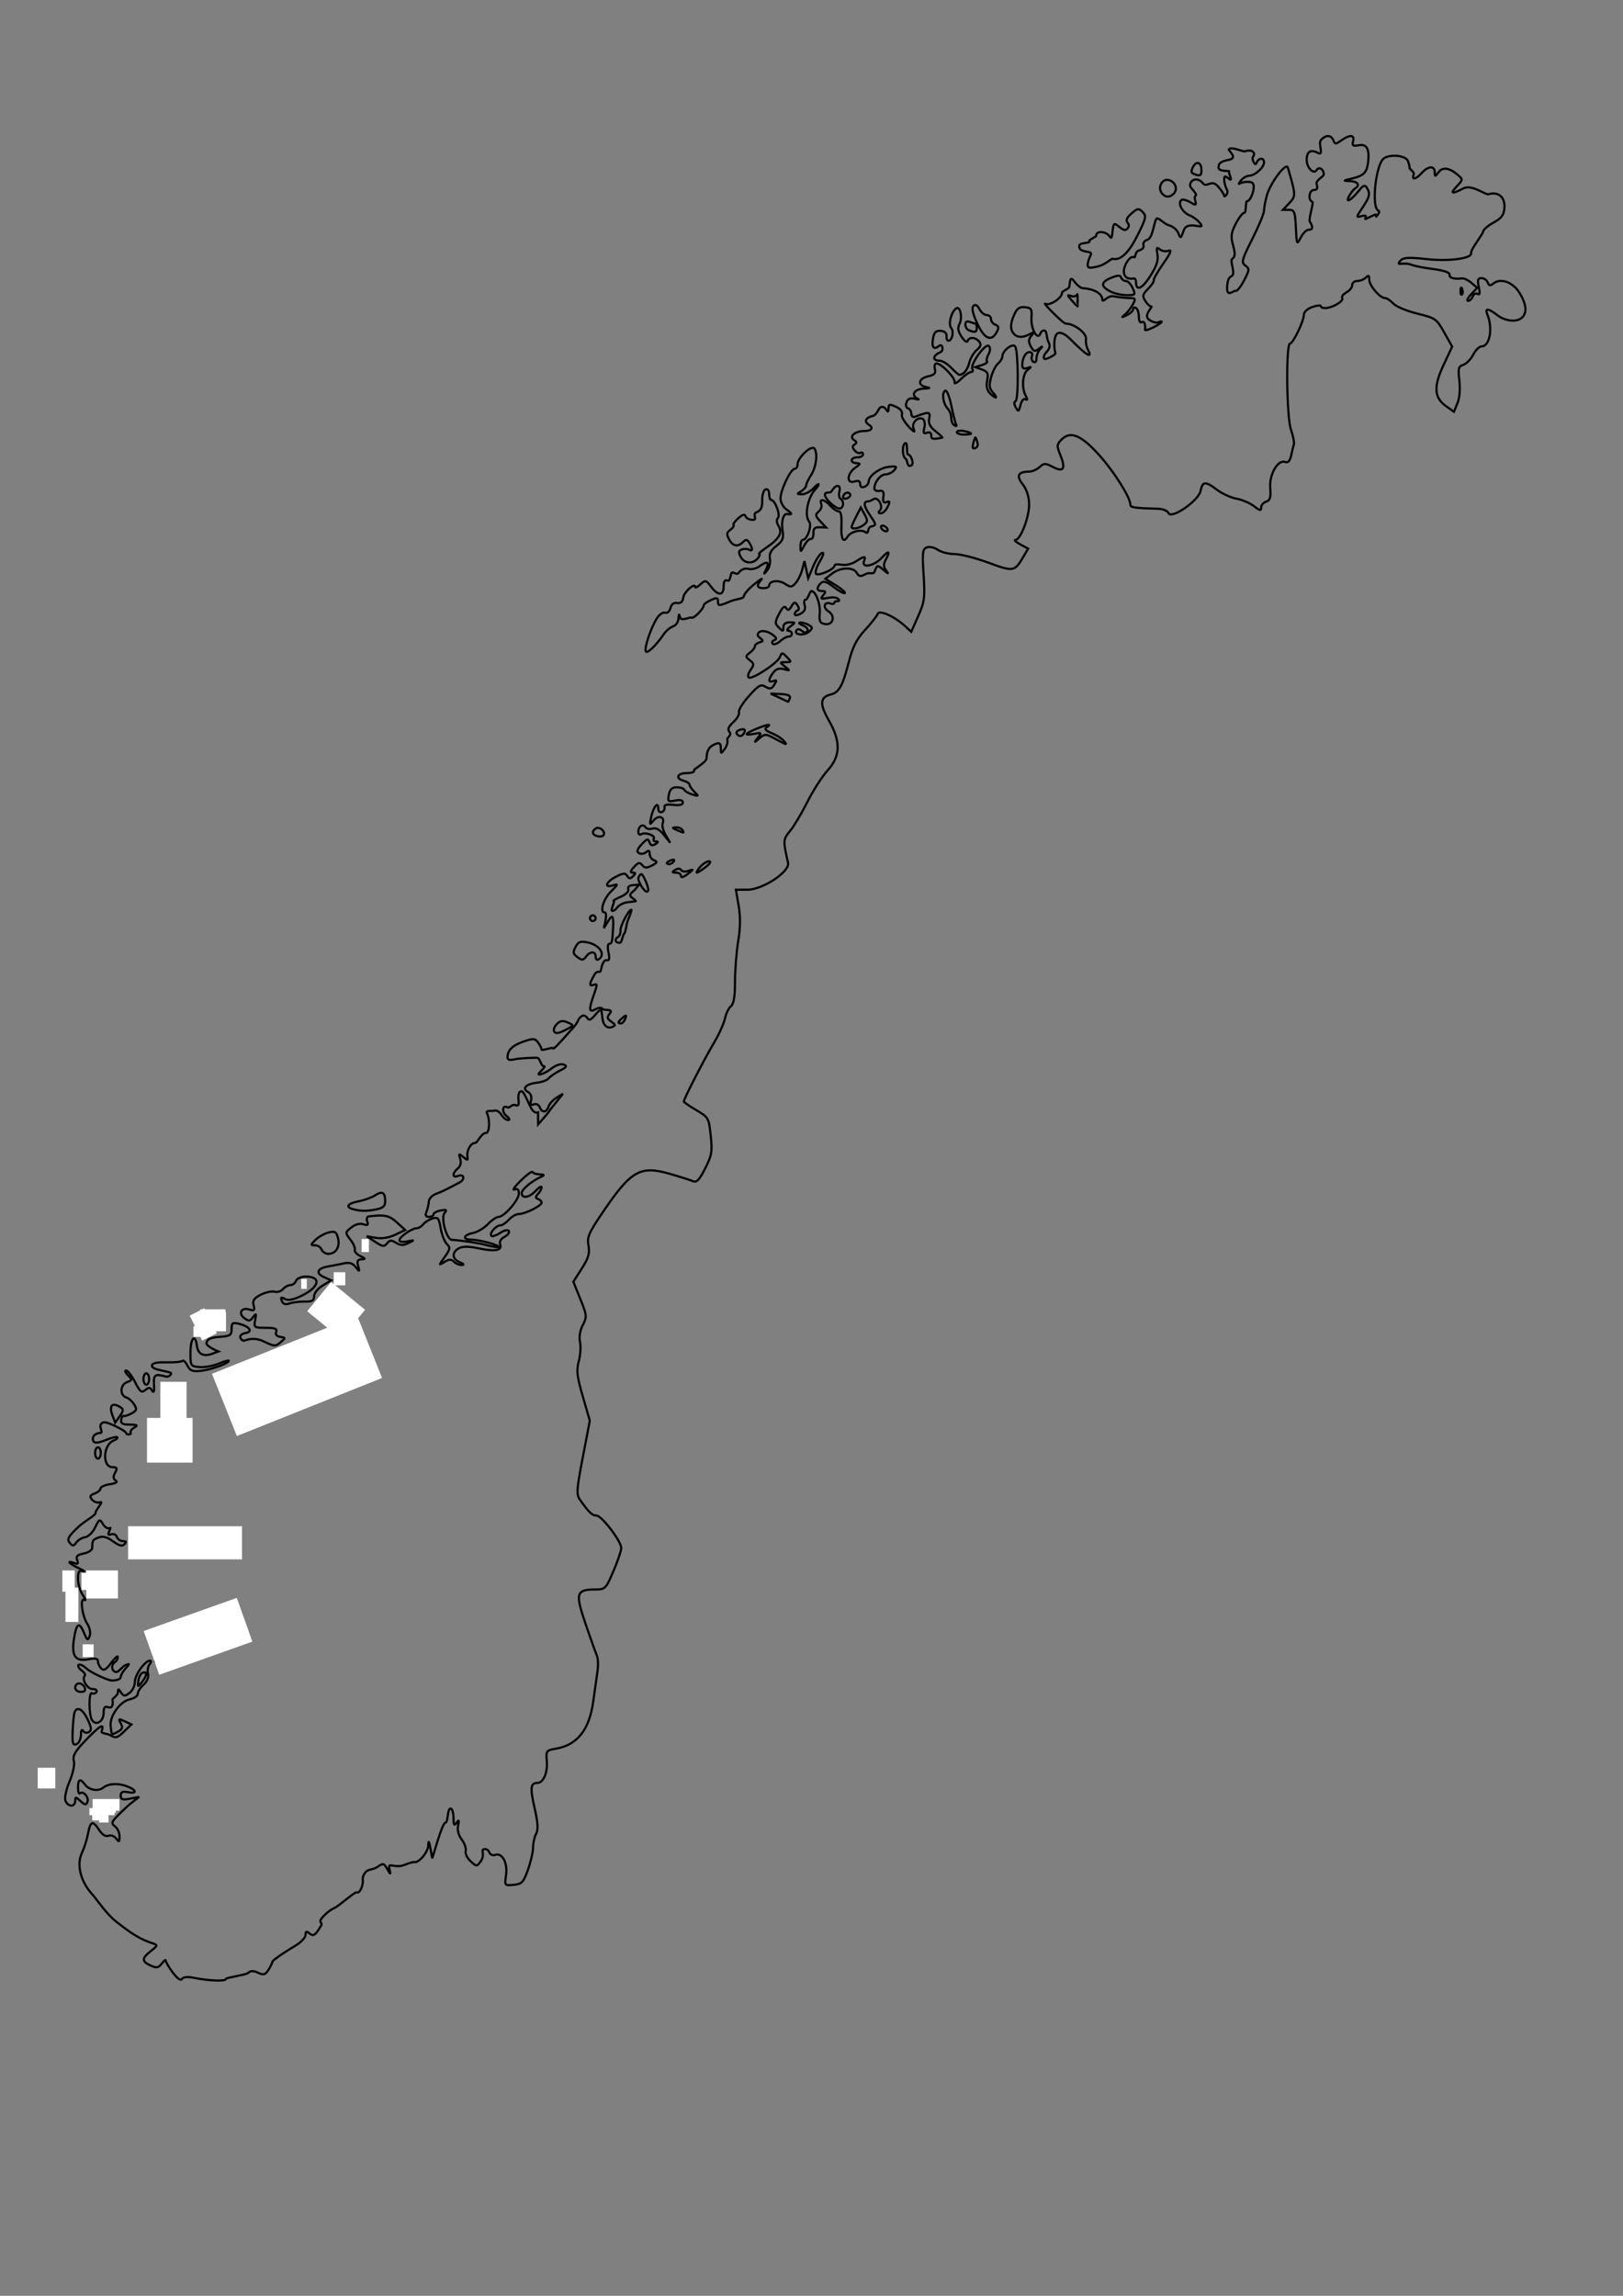 <?xml version="1.0" encoding="UTF-8" standalone="no"?>
<!-- Created with Inkscape (http://www.inkscape.org/) -->

<svg
   xmlns:dc="http://purl.org/dc/elements/1.1/"
   xmlns:cc="http://creativecommons.org/ns#"
   xmlns:rdf="http://www.w3.org/1999/02/22-rdf-syntax-ns#"
   xmlns:svg="http://www.w3.org/2000/svg"
   xmlns="http://www.w3.org/2000/svg"
   xmlns:sodipodi="http://sodipodi.sourceforge.net/DTD/sodipodi-0.dtd"
   xmlns:inkscape="http://www.inkscape.org/namespaces/inkscape"
   height="1052.362"
   id="svg2"
   version="1.0"
   width="744.094"
   x="0"
   y="0"
   inkscape:version="0.48.4 r9939"
   sodipodi:docname="01_NorwegenRoh.svg">
  <rect width="100%" height="100%" fill="#808080" stroke="none"/>
  <sodipodi:namedview
     pagecolor="#ffffff"
     bordercolor="#666666"
     borderopacity="1"
     objecttolerance="10"
     gridtolerance="10"
     guidetolerance="10"
     inkscape:pageopacity="0"
     inkscape:pageshadow="2"
     inkscape:window-width="1680"
     inkscape:window-height="988"
     id="namedview8"
     showgrid="false"
     inkscape:zoom="10.148731"
     inkscape:cx="57.91986"
     inkscape:cy="275.11567"
     inkscape:window-x="-8"
     inkscape:window-y="-8"
     inkscape:window-maximized="1"
     inkscape:current-layer="svg2" />
  <defs
     id="defs4" />
  <rect
     style="fill:#ffffff;fill-opacity:1;fill-rule:nonzero;stroke:none"
     id="rect3004"
     width="11.566"
     height="7.664"
     x="91.831"
     y="600.175" />
  <rect
     style="fill:#ffffff;fill-opacity:1;fill-rule:nonzero;stroke:none"
     id="rect3569"
     width="6.7"
     height="3.744"
     x="42.468"
     y="830.66" />
  <g
     id="g3627">
    <g
       id="g3579">
      <g
         id="g3527">
        <g
           id="g3485">
          <g
             id="g3445">
            <g
               id="g3407">
              <g
                 id="g3371">
                <g
                   id="g3337">
                  <g
                     id="g3305">
                    <g
                       id="g3275">
                      <g
                         id="g3162">
                        <g
                           id="g3134">
                          <g
                             id="g3110">
                            <g
                               id="g3088">
                              <g
                                 id="g3068">
                                <g
                                   id="g3050">
                                <g
                                   id="g3034">
                                <g
                                   id="g3020">
                                <g
                                   id="g3008">
                                <g
                                   id="g2996">
                                <g
                                   id="g2987">
                                <g
                                   id="layer1">
                                <path
                                   style="fill:none;fill-opacity:1;stroke:#000000;stroke-opacity:1"
                                   id="path2263"
                                   d="M 75.979,898.764 C 76.118,898.047 75.354,898.585 74.28,899.961 C 72.628,902.077 71.821,902.232 69.045,900.967 C 64.884,899.071 64.912,897.667 69.177,894.312 C 72.296,891.859 72.38,891.56 70.154,890.84 C 64.552,889.027 60.767,886.774 53.093,880.686 C 48.634,877.149 44.368,870.603 42.272,868.309 C 36.95,862.482 35.015,854.76 37.535,849.408 C 38.599,847.15 39.876,843.102 40.374,840.413 C 41.441,834.649 42.514,834.329 45.5,838.885 C 46.905,841.031 48.435,841.966 49.727,841.471 C 50.841,841.043 52.431,841.623 53.263,842.76 C 54.568,844.545 54.776,844.416 54.795,841.805 C 54.806,840.143 53.928,838.113 52.841,837.294 C 51.183,836.044 51.145,835.47 52.607,833.709 C 53.564,832.555 58.239,827.979 60.215,826.448 L 63.808,823.665 L 59.57,824.482 C 56.133,825.145 55.332,824.881 55.332,823.088 C 55.332,821.432 56.151,821.033 58.592,821.499 C 62.965,822.335 62.746,820.534 58.266,818.824 C 54.101,817.235 49.766,817.485 47.291,819.459 C 45.008,821.279 40.787,820.54 38.925,817.993 C 36.766,815.04 35.773,815.496 35.773,819.442 C 35.773,821.354 36.159,822.533 36.631,822.061 C 38.036,820.656 40.895,823.819 40.098,825.895 C 39.47,827.534 39.007,827.49 36.916,825.598 C 34.662,823.558 34.469,823.554 34.469,825.542 C 34.469,828.491 30.917,828.278 29.963,825.272 C 29.539,823.936 30.412,819.998 31.903,816.52 C 33.476,812.851 34.293,808.921 33.851,807.159 C 33.25,804.766 34.41,802.752 39.321,797.663 C 45.865,790.88 47.973,789.668 46.608,793.472 C 46.158,794.727 49.173,794.531 50.664,795.438 C 53.023,796.872 53.824,796.655 56.813,793.773 L 60.25,790.459 L 57.165,789.004 C 54.377,787.688 54.205,787.78 55.375,789.966 C 56.39,791.863 56.104,792.687 54.045,793.789 C 51.053,795.39 51.207,795.51 50.721,791.19 C 50.21,786.643 55.108,779.825 59.521,778.943 C 61.52,778.543 63.156,777.412 63.156,776.429 C 63.156,775.447 64.365,773.548 65.844,772.21 C 67.52,770.694 68.277,768.802 67.854,767.186 C 67.482,765.761 67.811,763.831 68.586,762.897 C 69.361,761.963 69.442,761.2 68.766,761.2 C 66.516,761.2 61.852,767.696 61.852,770.829 C 61.852,772.529 60.881,774.725 59.695,775.709 C 57.216,777.767 56.689,777.722 55.172,775.328 C 54.326,773.993 54.063,774.119 54.048,775.869 C 54.037,777.124 51.49,778.591 51.575,779.129 C 52.015,781.914 51.214,783.205 49.464,782.534 C 48.03,781.984 47.509,782.701 47.509,785.224 C 47.509,789.106 43.959,791.254 42.181,788.446 C 40.637,786.007 40.656,775.183 42.203,776.139 C 42.87,776.552 43.785,776.293 44.236,775.564 C 44.686,774.835 43.886,774.239 42.458,774.239 C 39.957,774.239 37.309,769.66 38.894,768.076 C 39.307,767.663 38.628,766.582 37.385,765.673 C 36.142,764.764 35.526,763.62 36.015,763.131 C 36.504,762.642 38.228,763.474 39.845,764.98 C 41.462,766.487 49.269,770.327 51.42,770.327 C 53.572,770.327 55.332,769.64 55.332,768.8 C 55.332,767.96 56.326,766.174 57.541,764.832 C 59.617,762.538 59.617,762.442 57.541,763.239 C 56.326,763.705 54.452,766.415 53.376,766.415 C 51.184,766.415 50.71,763.097 52.724,761.851 C 53.441,761.408 54.028,760.38 54.028,759.565 C 54.028,758.751 52.66,759.94 50.987,762.208 C 48.668,765.35 47.583,765.968 46.423,764.808 C 45.586,763.971 44.901,762.496 44.901,761.532 C 44.901,760.252 43.732,759.997 40.579,760.588 C 34.578,761.714 32.72,759.192 33.876,751.485 C 34.996,744.017 36.299,743.134 38.47,748.374 C 39.949,751.946 40.283,752.151 41.092,749.987 C 41.644,748.511 41.201,746.215 39.998,744.311 C 37.575,740.479 36.586,732.056 38.714,733.371 C 39.496,733.854 39.154,732.848 37.955,731.135 C 36.755,729.423 35.773,726.116 35.773,723.788 C 35.773,720.387 36.221,719.679 38.055,720.186 C 39.31,720.533 38.43,719.926 36.099,718.837 C 31.735,716.8 30.156,714.99 34.044,716.481 C 35.708,717.12 36.024,716.792 35.374,715.099 C 34.719,713.392 35.42,712.699 38.407,712.101 C 40.544,711.674 42.293,710.518 42.293,709.531 C 42.293,706.065 42.472,705.774 45.237,704.751 C 47.229,704.014 49.108,704.519 51.807,706.514 C 54.561,708.55 55.977,708.919 57.024,707.872 C 58.071,706.825 57.898,706.435 56.384,706.435 C 55.242,706.435 53.973,705.564 53.565,704.501 C 53.093,703.27 51.976,702.884 50.492,703.441 C 48.372,704.236 51.358,699.843 50.485,700.367 C 49.548,700.93 48.223,700.239 47.249,698.68 C 45.66,696.136 45.53,696.188 43.621,700.151 C 42.532,702.411 40.483,704.424 39.069,704.623 C 37.654,704.822 35.824,705.905 35.003,707.028 C 33.694,708.819 33.312,708.834 31.92,707.157 C 30.612,705.581 31.301,704.319 35.817,700.023 C 38.834,697.153 44.061,694.494 43.831,693.445 C 43.601,692.397 47.81,687.949 45.974,688.579 C 44.771,688.991 43.091,688.489 42.239,687.463 C 40.997,685.966 41.22,685.402 43.37,684.607 C 44.844,684.062 46.061,683.029 46.076,682.312 C 46.09,681.595 48.032,680.711 50.391,680.348 C 53.192,679.917 54.113,679.323 53.047,678.639 C 51.856,677.874 51.78,676.905 52.767,675.061 C 53.887,672.967 53.69,672.533 51.618,672.533 C 46.749,672.533 47.206,662.193 52.159,660.292 C 53.392,659.819 54.114,659.145 53.763,658.794 C 53.412,658.442 51.012,659.038 48.431,660.117 C 45.466,661.355 43.442,661.602 42.938,660.786 C 41.796,658.939 43.374,656.889 45.956,656.866 C 47.465,656.852 45.464,654.172 46.174,653.023 C 47.135,651.468 48.131,651.554 52.625,653.581 C 55.548,654.899 57.94,656.475 57.94,657.084 C 57.94,657.692 60.361,657.639 59.945,656.966 C 59.529,656.293 60.228,655.137 61.498,654.397 C 63.421,653.278 63.083,653.046 59.474,653.013 C 56.131,652.983 55.237,652.474 55.563,650.785 C 55.794,649.581 56.277,648.8 56.636,649.049 C 56.995,649.298 58.602,648.799 60.209,647.94 C 62.728,646.591 62.907,646.021 61.516,643.793 C 60.628,642.372 58.999,640.923 57.895,640.572 C 54.848,639.605 55.036,634.744 58.165,633.587 C 60.679,632.657 60.709,632.458 58.648,630.397 C 57.439,629.188 57.067,628.199 57.82,628.199 C 58.574,628.199 60.41,630.59 61.901,633.512 C 64.199,638.016 64.912,638.574 66.591,637.181 C 68.197,635.848 68.788,635.891 69.728,637.41 C 70.516,638.686 70.796,637.828 70.606,634.719 C 70.326,630.139 71.051,629.639 76.032,630.977 C 77.018,631.242 78.121,630.644 78.483,629.648 C 78.873,628.575 69.675,628.15 69.675,626.125 C 69.675,624.824 71.471,624.375 76.241,624.482 C 79.852,624.564 83.173,624.263 83.622,623.814 C 84.071,623.366 85.095,624.316 85.899,625.925 C 87.073,628.278 88.245,628.763 91.883,628.399 C 96.492,627.938 104.881,624.95 104.881,623.768 C 104.881,623.41 102.768,623.999 100.185,625.079 C 97.603,626.158 93.642,626.861 91.384,626.642 C 87.372,626.252 87.279,626.095 87.329,619.724 C 87.379,613.121 89.549,611.099 90.288,616.965 C 90.76,620.707 93.315,622.015 97.286,620.546 L 100.125,619.496 C 100.125,619.496 94.374,617.159 94.674,615.578 C 95.01,613.808 96.532,613.102 100.655,612.803 C 105.553,612.448 106.185,612.035 106.185,609.192 C 106.185,606.347 106.593,606.082 109.771,606.86 C 114.356,607.982 116.086,610.46 112.671,611.013 C 109.909,611.46 109.278,613.196 111.401,614.508 C 112.118,614.951 115.52,612.245 121.143,614.98 C 125.749,617.221 126.325,617.246 128.61,615.306 C 131.035,613.247 131.032,613.196 128.487,612.797 C 126.842,612.539 126.152,611.701 126.608,610.515 C 127.163,609.067 126.073,608.64 121.82,608.64 C 116.524,608.64 116.339,608.503 116.993,605.079 C 117.585,601.982 117.462,601.808 116.047,603.743 C 114.665,605.634 114.065,605.709 112.059,604.242 C 109.038,602.033 110.689,599.111 114.309,600.26 C 116.569,600.977 116.882,600.67 116.271,598.331 C 115.709,596.181 116.441,595.084 119.492,593.507 C 121.664,592.384 124.524,591.748 125.848,592.094 C 127.173,592.441 128.936,591.904 129.768,590.903 C 130.599,589.901 132.106,589.081 133.116,589.081 C 134.127,589.081 135.291,588.201 135.704,587.125 C 136.127,586.024 138.068,585.17 140.15,585.17 C 147.508,585.17 146.514,589.948 138.329,593.925 C 134.42,595.823 132.104,596.267 130.574,595.411 C 128.851,594.447 128.563,594.634 129.204,596.305 C 129.778,597.801 130.821,598.144 132.77,597.48 C 134.284,596.963 137.431,596.581 139.761,596.63 C 143.119,596.701 143.999,596.193 143.999,594.185 C 143.999,592.767 145.722,590.603 147.911,589.272 L 151.824,586.893 L 148.365,585.317 C 144.466,583.54 145.592,581.248 150.753,580.454 C 152.417,580.198 155.42,579.614 157.427,579.156 C 160.122,578.54 161.587,578.961 163.036,580.768 C 164.91,583.105 164.961,583.084 164.19,580.28 C 163.571,578.033 163.937,577.325 165.752,577.258 C 167.716,577.185 167.613,576.925 165.151,575.738 C 163.517,574.951 162.403,573.67 162.675,572.893 C 162.946,572.115 162.039,570.023 160.658,568.244 C 158.164,565.032 158.166,564.995 161.034,562.673 C 162.821,561.225 164.921,560.652 166.545,561.167 C 168.591,561.817 168.99,561.537 168.36,559.894 C 167.901,558.697 168.238,557.699 169.141,557.583 C 176.28,556.666 178.451,557.133 181.961,560.338 L 185.759,563.807 L 181.195,565.984 C 178.322,567.354 175.055,567.884 172.376,567.415 L 168.122,566.67 L 172.033,569.255 C 175.414,571.489 176.15,571.583 177.456,569.944 C 178.695,568.388 179.437,568.341 181.587,569.684 C 183.609,570.947 184.901,570.974 187.248,569.804 C 190.202,568.331 190.186,568.309 186.703,569.047 C 184.688,569.473 183.117,569.238 183.117,568.51 C 183.117,566.982 188.869,563.003 191.077,563.003 C 191.919,563.003 193.26,562.182 194.056,561.179 C 194.853,560.175 196.769,558.98 198.315,558.522 C 200.786,557.79 201.234,558.33 202.02,562.98 C 202.511,565.89 203.781,569.138 204.841,570.198 C 206.542,571.898 206.431,572.6 203.896,576.159 C 201.056,580.149 201.054,580.174 203.773,578.476 C 205.943,577.121 206.859,577.096 208.12,578.357 C 208.998,579.235 210.626,579.917 211.738,579.871 C 212.978,579.821 212.625,579.333 210.825,578.609 C 207.222,577.161 207.022,573.991 210.42,572.173 C 212.178,571.232 214.975,571.254 219.6,572.246 C 227.032,573.84 230.378,573.176 229.283,570.324 C 228.851,569.199 229.677,567.817 231.297,566.949 C 232.808,566.141 233.703,564.929 233.287,564.256 C 232.856,563.558 231.139,563.943 229.298,565.15 C 227.52,566.315 225.706,566.909 225.268,566.471 C 224.193,565.396 227.367,561.699 229.364,561.699 C 230.241,561.699 232.02,560.525 233.318,559.091 C 234.616,557.657 236.671,556.483 237.883,556.483 C 240.742,556.483 248.313,552.706 248.313,551.281 C 248.313,550.676 247.58,549.912 246.683,549.583 C 245.379,549.105 245.379,548.64 246.683,547.258 C 247.58,546.308 248.313,544.95 248.313,544.241 C 248.313,543.532 247.117,544.236 245.654,545.806 C 242.66,549.02 239.186,549.583 239.186,546.854 C 239.186,545.17 243.82,541.334 248.313,539.298 C 249.75,538.647 249.52,538.387 247.444,538.32 C 245.89,538.269 244.423,537.788 244.184,537.25 C 243.945,536.712 241.519,538.466 238.793,541.147 C 236.067,543.828 234.747,545.672 235.859,545.245 C 237.271,544.703 237.882,545.256 237.882,547.078 C 237.882,550.071 231.186,557.776 228.557,557.81 C 227.59,557.822 225.384,559.322 223.656,561.144 C 221.928,562.965 218.847,564.789 216.811,565.196 C 212.406,566.077 211.863,568.215 216.041,568.226 C 219.573,568.235 229.213,570.802 228.477,571.538 C 228.19,571.825 225.935,571.511 223.465,570.841 C 219.624,569.799 212.133,568.639 207.122,568.311 C 204.726,568.155 202.022,558.19 203.796,556.052 C 205.035,554.56 204.719,554.345 202.035,554.858 C 200.236,555.202 198.764,556.002 198.764,556.635 C 198.764,557.269 197.821,557.787 196.669,557.787 C 195.186,557.787 194.847,557.119 195.507,555.505 C 196.021,554.25 196.524,552.098 196.625,550.724 C 196.737,549.188 198.317,547.723 200.72,546.926 C 202.871,546.213 209.081,542.899 210.536,542.12 C 213.468,540.551 212.835,537.914 209.806,539.077 C 207.295,540.04 207.343,537.699 209.877,535.596 C 211.142,534.546 211.547,532.954 210.993,531.209 C 210.207,528.733 210.341,528.65 212.383,530.345 C 214.35,531.977 214.601,531.976 214.321,530.335 C 213.825,527.425 215.783,523.885 217.887,523.885 C 218.929,523.885 220.591,519.378 222.779,519.341 C 224.47,519.313 224.76,513.303 223.221,510.194 C 222.511,508.76 225.874,509.425 226.731,509.096 C 227.588,508.767 228.986,509.613 229.837,510.976 C 230.688,512.339 232.113,513.435 233.003,513.412 C 233.936,513.388 233.601,512.597 232.209,511.543 C 229.852,509.757 230.356,506.158 232.756,507.642 C 233.424,508.054 234.903,506.07 236.043,506.508 C 237.637,507.119 238.022,506.582 237.708,504.185 C 237.483,502.47 237.807,500.773 238.426,500.414 C 239.541,499.77 239.947,500.354 243.111,507.156 C 244.158,509.406 245.418,510.374 246.672,509.893 L 246.713,515.41 C 246.713,515.41 252.225,509.224 252.225,508.702 L 258.093,501.376 L 255.144,503.174 C 253.523,504.163 251.869,506 251.471,507.257 C 250.572,510.088 248.492,510.22 247.452,507.511 C 247.012,506.365 245.825,505.805 244.728,506.227 C 243.289,506.779 242.962,506.289 243.471,504.342 C 243.9,502.701 243.346,501.253 241.998,500.493 C 239.128,498.872 241.259,496.805 246.357,496.265 C 248.509,496.037 250.856,495.143 251.573,494.277 C 252.29,493.412 254.604,491.823 256.716,490.747 C 259.836,489.158 260.148,488.635 258.384,487.958 C 257.103,487.467 254.79,488.245 252.739,489.858 C 250.829,491.361 248.318,492.57 247.159,492.545 C 245.728,492.513 251.001,488.76 249.332,488.725 C 247.923,488.696 247.683,484.893 246.143,484.857 C 244.826,484.827 238.224,485.048 236.252,485.519 C 233.668,486.136 232.672,485.877 232.686,484.593 C 232.722,481.362 234.939,479.2 240.03,477.431 C 244.485,475.884 245.238,475.933 246.683,477.868 C 247.58,479.068 248.313,480.545 248.313,481.151 C 248.313,481.756 253.529,479.905 253.529,480.448 C 253.529,481.337 255.582,479.252 263.104,470.72 C 265.478,468.027 264.821,466.94 266.803,465.715 C 267.552,465.253 268.644,465.652 269.231,466.602 C 270.052,467.93 270.911,467.593 272.954,465.139 C 274.895,462.806 275.674,462.474 275.851,463.904 C 275.984,464.98 276.166,466.447 276.255,467.164 C 276.601,469.957 278.481,471.578 280.484,470.809 C 282.362,470.089 282.338,469.827 280.249,468.299 C 278.223,466.818 278.156,466.3 279.74,464.353 C 281.345,462.38 276.735,463.228 276.31,462.54 C 275.823,461.752 274.602,461.79 273.009,462.643 C 269.938,464.286 269.807,462.853 272.371,455.662 C 273.891,451.4 273.883,450.781 272.314,451.384 C 270.023,452.263 270.054,451.12 272.436,446.953 C 274.125,443.998 275.117,446.856 275.583,444.346 C 276.097,441.58 277.101,439.925 278.131,440.145 C 279.377,440.411 279.599,439.454 278.964,436.559 C 278.487,434.387 278.632,432.61 279.286,432.61 C 280.502,432.61 280.718,431.808 281.042,426.091 C 281.404,419.699 280.894,418.796 278.835,422.179 L 276.851,425.439 L 277.602,421.853 C 278.015,419.881 277.881,418.267 277.304,418.267 C 274.792,418.267 276.582,412.097 280.086,408.671 C 283.376,405.455 283.521,405.051 281.111,405.816 C 276.792,407.187 277.733,404.286 282.388,401.879 C 285.743,400.144 286.666,400.078 287.55,401.508 C 288.407,402.896 288.956,402.921 290.245,401.631 C 291.535,400.342 291.505,400.012 290.097,400.012 C 288.806,400.012 288.963,399.314 290.68,397.416 C 292.606,395.288 293.288,395.136 294.468,396.571 C 295.625,397.979 296.496,398.01 298.915,396.728 C 301.357,395.434 301.541,394.986 299.893,394.354 C 298.776,393.925 297.862,392.604 297.862,391.418 C 297.862,389.81 297.436,389.615 296.189,390.65 C 295.268,391.414 293.8,391.598 292.927,391.058 C 291.766,390.34 292.104,389.255 294.187,387.019 C 296.627,384.401 297.141,384.265 297.775,386.072 C 298.306,387.586 299.067,387.832 300.47,386.945 C 301.888,386.049 301.956,385.703 300.719,385.689 C 299.78,385.678 299.349,385.124 299.76,384.459 C 300.669,382.988 295.806,381.263 293.962,382.402 C 293.239,382.849 292.647,382.335 292.647,381.259 C 292.647,378.755 294.814,377.382 295.926,379.181 C 296.395,379.939 297.839,380.223 299.136,379.811 C 300.726,379.306 302.433,380.245 304.379,382.692 L 307.265,386.321 L 305.186,382.803 C 304.043,380.869 303.434,378.434 303.834,377.394 C 304.98,374.406 301.809,373.416 299.643,376.085 C 297.823,378.327 297.743,378.222 298.518,374.586 C 299.51,369.924 301.774,367.099 301.774,370.522 C 301.774,371.831 302.486,372.586 303.404,372.249 C 304.3,371.921 304.865,370.925 304.658,370.036 C 304.4,368.924 305.651,368.581 308.679,368.934 C 311.552,369.27 313.075,368.896 313.075,367.855 C 313.075,366.818 311.84,366.509 309.536,366.97 C 306.303,367.617 306.053,367.385 306.645,364.286 C 307.12,361.804 308.098,360.894 310.293,360.894 C 311.942,360.894 313.488,361.404 313.727,362.026 C 313.966,362.648 315.601,363.606 317.36,364.154 C 320.374,365.092 320.43,365.021 318.338,362.929 C 317.117,361.708 316.117,360.232 316.117,359.649 C 316.117,359.067 314.944,358.284 313.509,357.909 C 309.467,356.852 310.435,354.375 314.89,354.375 C 317.084,354.375 318.555,353.851 318.159,353.21 C 317.763,352.569 323.947,349.509 323.961,347.504 C 323.985,343.933 325.193,342.057 328.179,340.955 C 329.907,340.317 330.46,340.796 330.46,342.93 C 330.46,345.652 330.521,345.663 332.271,343.269 C 333.267,341.907 333.791,340.035 333.436,339.108 C 333.08,338.182 335.623,336.975 334.548,335.68 C 333.443,334.348 333.845,333.237 336.25,330.977 C 337.982,329.35 339.125,327.303 338.789,326.428 C 338.454,325.554 340.502,322.242 343.341,319.07 C 347.799,314.088 348.842,313.505 350.987,314.798 C 353.015,316.021 353.747,315.85 354.985,313.868 C 356.23,311.875 356.155,311.574 354.564,312.185 C 352.154,313.11 352.139,311.447 354.529,308.293 C 355.801,306.614 357.257,306.145 359.377,306.731 C 362.31,307.542 362.326,307.504 359.876,305.545 C 357.395,303.562 357.401,303.522 360.202,303.522 C 362.927,303.522 362.954,303.414 360.777,301.192 C 358.586,298.954 358.458,298.954 357.558,301.194 C 356.439,303.981 344.904,311.561 343.295,310.567 C 342.675,310.184 343.032,308.637 344.088,307.129 C 345.802,304.682 345.768,304.202 343.776,302.651 C 341.676,301.017 341.684,300.805 343.913,299.077 C 345.215,298.066 346.208,296.746 346.117,296.143 C 346.027,295.54 347.308,294.665 348.964,294.198 C 351.058,293.608 347.411,292.21 347.411,291.134 C 347.411,288.71 351.183,288.66 354.326,291.044 C 356.065,292.363 356.235,292.984 354.978,293.432 C 354.044,293.765 353.716,294.505 354.249,295.077 C 354.783,295.649 356.296,295.142 357.612,293.952 C 358.927,292.761 360.691,291.786 361.531,291.786 C 363.594,291.786 363.493,289.19 361.429,289.137 C 360.511,289.114 360.904,288.259 362.33,287.181 C 364.803,285.31 364.796,285.267 362.004,285.267 C 360.175,285.267 359.147,286.071 359.147,287.502 C 359.147,289.545 358.969,289.559 357.074,287.664 C 355.179,285.769 355.19,285.224 357.205,281.327 C 358.744,278.351 359.718,277.562 360.43,278.714 C 361.198,279.956 361.804,279.761 362.882,277.926 C 364.121,275.817 364.489,275.752 365.601,277.443 C 366.424,278.695 366.433,279.555 365.625,279.834 C 364.93,280.073 364.363,280.827 364.363,281.509 C 364.363,282.234 365.474,282.155 367.033,281.321 C 368.882,280.332 369.457,279.114 368.901,277.364 C 368.449,275.94 368.707,274.835 369.49,274.835 C 370.256,274.835 371.37,270.923 371.966,270.923 C 373.996,270.923 376.196,276.789 375.82,281.2 C 375.511,284.83 375.933,285.678 378.236,286.054 C 381.992,286.668 383.146,282.313 379.784,280.212 C 377.046,278.503 377.887,275.546 380.793,276.661 C 381.797,277.046 382.617,276.758 382.617,276.021 C 382.617,275.284 385.272,275.966 384.617,274.905 C 383.974,273.866 382.178,273.554 379.692,274.051 C 376.322,274.725 376.005,274.563 377.402,272.879 C 378.731,271.278 378.642,270.923 376.909,270.923 C 374.416,270.923 374.182,269.45 376.334,267.298 C 377.517,266.114 378.894,266.536 382.287,269.124 C 384.714,270.976 386.986,272.205 387.335,271.856 C 387.685,271.507 385.816,269.889 383.182,268.262 L 378.394,265.302 L 381.484,262.926 C 385.326,259.971 391.228,259.799 392.793,262.596 C 393.75,264.306 394.494,264.42 396.769,263.202 C 398.955,262.032 400.294,263.655 400.98,261.942 C 402.211,258.865 402.259,258.857 405.112,261.29 C 407.28,263.138 407.576,263.204 406.301,261.553 C 405.044,259.925 404.965,258.679 405.998,256.749 C 408.29,252.465 407.591,252.073 404.195,255.738 C 400.699,259.51 394.838,260.595 396.128,257.232 C 397.085,254.74 396.338,254.77 392.349,257.384 C 390.569,258.55 387.677,259.213 385.875,258.869 C 384.083,258.526 382.617,258.708 382.617,259.273 C 382.617,260.995 374.891,264.312 374.05,262.951 C 373.628,262.269 374.464,259.709 375.906,257.264 C 377.563,254.455 377.904,253.058 376.83,253.47 C 375.895,253.829 374.095,256.582 372.83,259.589 L 370.529,265.056 L 369.671,261.144 L 368.812,257.232 L 367.79,261.144 C 367.227,263.296 365.868,266.054 364.769,267.273 C 362.983,269.256 362.46,269.287 359.839,267.57 C 356.94,265.671 352.627,266.2 352.627,268.455 C 352.627,269.096 351.454,269.62 350.019,269.62 C 347.027,269.62 346.702,268.323 349.041,265.718 C 349.938,264.72 348.513,265.63 345.876,267.74 C 343.238,269.849 341.038,272.407 340.986,273.423 C 340.934,274.439 337.388,274.584 334.96,275.598 C 329.465,277.894 329.157,277.89 329.157,275.515 C 329.157,273.932 328.574,273.853 325.897,275.073 C 324.104,275.889 322.637,276.961 322.637,277.453 C 322.637,279.102 317.819,283.926 316.994,283.101 C 316.547,282.654 312.303,284.94 311.814,283.054 C 311.319,281.147 311.176,281.24 311.053,283.549 C 310.97,285.114 309.859,286.726 308.585,287.13 C 307.311,287.535 305.404,289.125 304.347,290.664 C 300.708,295.965 296.79,299.736 296.094,298.609 C 295.229,297.209 298.494,287.504 301.24,283.313 C 302.359,281.606 304.034,280.5 304.961,280.855 C 305.915,281.222 306.961,280.304 307.369,278.74 C 307.834,276.965 308.943,276.124 310.475,276.385 C 312.111,276.664 312.988,275.872 313.274,273.854 C 313.643,271.256 318.725,266.846 318.725,269.124 C 318.725,269.619 319.809,269.043 321.134,267.844 C 323.403,265.79 323.685,265.854 326.007,268.946 C 329.192,273.187 331.764,273.135 331.764,268.828 C 331.764,266.395 332.302,265.635 333.654,266.154 C 334.87,266.62 334.821,262.976 335.587,262.503 C 336.353,262.029 337.747,263.853 338.741,262.494 C 339.832,261.001 341.483,260.342 343.082,260.761 C 344.501,261.132 346.754,260.636 348.09,259.66 C 351.666,257.045 352.908,257.494 351.297,260.818 C 350.014,263.467 350.055,263.53 351.722,261.469 C 352.738,260.213 353.305,257.803 352.982,256.113 C 352.558,253.896 353.382,252.264 355.942,250.251 C 358.904,247.921 359.373,246.742 358.783,243.107 C 358.11,238.959 359.134,235.367 360.923,235.606 C 363.403,235.938 363.364,235.525 360.741,233.688 C 359.069,232.517 357.843,230.288 357.843,228.42 C 357.843,224.603 362.547,214.855 364.389,214.855 C 365.092,214.855 365.666,213.948 365.666,212.84 C 365.666,209.7 372.221,203.674 373.459,205.677 C 375,208.17 374.137,214.324 371.733,217.995 C 370.548,219.803 369.578,221.861 369.578,222.568 C 369.578,223.274 368.551,224.451 367.296,225.182 C 365.219,226.392 365.257,226.514 367.721,226.55 C 369.21,226.572 371.642,225.27 373.127,223.656 C 375.948,220.59 375.844,222.15 373.867,224.235 C 370.31,227.984 368.678,236.321 370.961,239.073 C 372.37,240.77 370.06,247.453 368.065,247.453 C 367.463,247.453 366.979,248.773 366.99,250.387 C 367.008,253.267 367.04,253.261 368.726,250.061 C 369.671,248.268 371.025,246.913 371.736,247.05 C 372.447,247.187 372.986,246.013 372.933,244.442 C 372.861,242.286 373.562,241.611 375.792,241.691 L 378.746,241.797 L 376.075,238.953 C 373.751,236.48 373.654,235.901 375.325,234.514 C 376.382,233.637 376.925,232.082 376.533,231.058 C 375.491,228.344 377.928,228.785 380.662,231.806 C 381.96,233.24 383.706,234.414 384.543,234.414 C 385.539,234.414 385.963,236.667 385.772,240.933 C 385.495,247.093 386.618,249.17 388.542,246.058 C 390.05,243.617 394.877,242.437 396.885,244.017 C 398.349,245.17 397.569,241.834 399.316,241.377 C 401.875,240.708 401.863,240.587 398.781,236.046 C 395.916,231.823 395.687,229.884 398.047,229.83 C 398.525,229.819 399.621,229.362 400.481,228.815 C 402.548,227.502 405.173,232.2 403.376,233.997 C 402.53,234.842 402.687,235.283 403.834,235.283 C 404.794,235.283 406.202,233.962 406.964,232.348 C 408.093,229.957 407.998,229.548 406.454,230.14 C 405.06,230.675 404.675,230.042 404.997,227.751 C 405.331,225.381 404.889,224.726 403.154,225.017 C 401.899,225.228 400.872,224.749 400.872,223.954 C 400.872,220.995 403.649,217.463 405.974,217.463 C 407.296,217.463 409.11,216.579 410.006,215.5 C 411.406,213.812 411.064,213.599 407.571,213.981 C 403.253,214.454 398.265,218.101 398.265,220.785 C 398.265,221.673 397.384,222.737 396.309,223.15 C 395.093,223.616 394.353,223.142 394.353,221.898 C 394.353,220.488 393.58,220.14 391.745,220.722 C 388.009,221.908 388.259,217.089 392.071,214.43 C 394.534,212.712 394.639,212.373 392.723,212.315 C 389.535,212.22 389.849,209.639 393.049,209.639 C 394.483,209.639 395.657,209.018 395.657,208.258 C 395.657,207.499 395.136,207.199 394.501,207.592 C 393.865,207.985 392.663,207.485 391.829,206.481 C 390.685,205.102 390.683,204.428 391.821,203.724 C 392.922,203.044 392.854,202.501 391.569,201.707 C 389.045,200.147 391.933,197.578 396.211,197.578 C 399.617,197.578 400.642,196.113 398.265,194.644 C 395.991,193.239 396.85,191.461 400.211,190.618 C 401.999,190.169 402.796,187.243 403.605,186.743 C 404.414,186.243 405.588,186.643 406.214,187.631 C 407.117,189.057 407.356,188.963 407.372,187.174 C 407.389,185.229 407.85,185.129 410.739,186.445 C 412.993,187.472 413.888,188.726 413.48,190.284 C 413.141,191.584 416.401,195.505 417.545,196.557 C 419.385,198.25 419.529,198.224 418.801,196.326 C 417.841,193.825 420.944,190.741 423.088,192.066 C 423.9,192.568 424.209,194.347 423.781,196.055 C 423.18,198.447 423.449,198.968 424.979,198.381 C 426.205,197.911 426.951,198.373 426.951,199.605 C 426.951,201.341 427.648,201.48 432.017,200.611 C 432.293,200.556 430.92,199.254 428.966,197.717 C 426.385,195.687 425.577,194.074 426.008,191.817 C 426.615,188.641 426.044,188.574 419.453,191.051 C 418.557,191.387 417.823,190.769 417.823,189.676 C 417.823,188.584 417.131,187.459 416.285,187.177 C 415.398,186.881 415.119,185.693 415.627,184.37 C 416.242,182.766 417.39,182.296 419.447,182.807 C 421.064,183.208 421.654,183.2 420.757,182.788 C 417.436,181.262 419.081,178.347 423.365,178.167 C 426.43,178.039 426.791,177.833 424.669,177.425 C 420.5,176.622 421.033,173.49 425.506,172.508 C 428.435,171.865 429.129,171.114 428.614,169.145 C 428.249,167.75 428.576,166.609 429.34,166.609 C 431.633,166.609 438.063,173.271 437.652,175.222 C 437.441,176.219 438.735,175.57 440.526,173.778 C 442.318,171.987 444.432,170.521 445.224,170.521 C 446.016,170.521 446.28,169.9 445.811,169.141 C 444.601,167.183 451.84,157.075 453.362,158.597 C 454.11,159.345 454.047,160.797 453.196,162.386 C 452.438,163.803 452.134,165.28 452.522,165.667 C 452.909,166.054 451.871,166.801 450.215,167.327 L 447.205,168.282 L 450.277,169.419 C 452.839,170.367 453.221,171.193 452.58,174.4 C 452.066,176.966 452.478,178.911 453.817,180.25 C 456.623,183.056 457.808,182.768 455.221,179.909 C 453.506,178.014 453.346,176.657 454.389,172.878 C 455.1,170.303 456.552,167.474 457.616,166.591 C 458.679,165.708 459.549,164.269 459.549,163.392 C 459.549,160.745 464.346,157.053 465.454,158.847 C 466.888,161.167 467.005,183.466 465.586,183.939 C 464.824,184.193 464.859,185.265 465.678,186.728 C 466.881,188.877 467.091,188.772 467.88,185.627 C 468.383,183.623 469.345,182.516 470.149,183.013 C 471.118,183.612 471.152,183.13 470.259,181.436 C 468.295,177.712 468.753,171.418 471.121,169.565 C 473.046,168.059 473.031,167.98 470.958,168.702 C 469.435,169.232 468.677,168.835 468.677,167.508 C 468.677,164.125 470.177,161.394 472.035,161.394 C 473.02,161.394 473.499,162.205 473.11,163.218 C 472.726,164.221 473.037,165.429 473.803,165.903 C 474.6,166.395 475.196,165.726 475.196,164.339 C 475.196,163.006 475.93,161.093 476.826,160.088 C 478.204,158.543 478.117,158.516 476.265,159.911 C 474.415,161.305 473.843,161.13 472.589,158.787 C 471.444,156.648 471.498,155.533 472.824,153.925 C 474.355,152.069 474.233,152.005 471.716,153.346 C 469.532,154.51 466.993,154.878 465.417,153.57 C 463.033,151.592 462.935,148.717 465.091,144.014 C 466.324,141.324 467.514,140.546 469.98,140.821 C 472.811,141.135 473.195,141.752 472.898,145.503 C 472.492,150.633 475.653,156.355 476.981,152.894 C 477.423,151.741 478.416,151.186 479.186,151.662 C 479.955,152.138 479.813,155.058 480.562,156.458 C 481.601,158.4 481.416,159.564 479.779,161.373 C 478.545,162.736 478.166,164.072 478.886,164.517 C 479.575,164.942 484.376,162.534 483.865,161.707 C 483.391,160.94 482.655,153.628 485.117,152.684 C 486.445,152.174 488.576,153.264 490.93,155.658 C 498.039,162.888 501.155,164.738 498.793,160.326 C 498.095,159.022 497.692,156.822 497.896,155.437 C 498.289,152.779 492.546,148.354 488.704,148.354 C 487.295,148.354 478.032,138.651 479.115,139.231 C 481.236,140.366 486.932,136.648 486.932,134.128 C 486.932,133.347 490.154,132.479 490.258,131.403 C 490.664,127.179 490.995,126.931 492.886,129.433 C 493.964,130.859 495.559,132.064 496.43,132.11 C 501.39,132.375 505.198,134.502 505.338,137.087 C 505.468,139.488 507.537,135.199 510.687,135.829 C 512.861,136.263 516.054,136.619 517.783,136.619 C 520.636,136.619 520.781,136.89 519.363,139.553 C 518.503,141.167 516.869,143.253 515.731,144.189 C 513.976,145.632 514.108,145.675 516.596,144.469 C 518.209,143.687 519.53,142.446 519.53,141.712 C 519.53,140.978 520.116,140.74 520.834,141.183 C 521.551,141.626 522.138,143.456 522.138,145.249 C 522.138,147.09 522.705,148.158 523.441,147.703 C 524.587,146.994 525.282,148.602 524.94,151.168 C 524.877,151.64 526.568,151.157 528.697,150.095 C 532.545,148.175 534.089,146.549 530.902,147.772 C 529.985,148.124 528.078,147.519 526.664,146.427 C 524.121,144.464 528.598,140.531 527.916,140.531 C 527.234,140.531 525.946,139.36 525.052,137.93 C 523.666,135.71 523.858,134.898 526.368,132.388 C 527.986,130.771 529.161,129.003 528.98,128.461 C 528.799,127.918 530.772,124.456 533.365,120.767 C 536.595,116.171 537.365,114.334 535.811,114.931 C 534.563,115.41 532.737,115.133 531.752,114.316 C 530.287,113.1 530.086,113.509 530.644,116.575 C 531.142,119.31 530.253,122.005 527.347,126.568 C 523.61,132.438 520.834,133.632 520.834,129.371 C 520.834,128.337 520.394,127.561 519.856,127.646 C 517.215,128.063 515.764,127.284 515.317,125.21 C 514.684,122.272 518.092,116.824 519.874,117.925 C 520.694,118.432 520.282,115.315 522.08,114.845 C 523.712,114.419 524.616,113.388 524.234,112.392 C 523.87,111.445 524.715,110.312 526.116,109.868 C 528.74,109.035 529.193,100.109 530.52,100.109 C 531.647,100.109 534.061,102.809 535.885,103.267 C 537.709,103.725 539.668,105.361 540.239,106.904 C 541.21,109.528 541.37,109.441 542.723,105.561 C 544.371,100.831 552.279,105.532 550.636,102.9 C 549.703,101.407 547.366,99.534 545.442,98.737 C 541.912,97.274 539.668,92.888 541.782,91.581 C 542.412,91.192 544.557,91.914 546.549,93.187 C 550.037,95.415 546.766,90.574 548.083,89.76 C 549.355,88.974 545.608,86.235 545.608,85.114 C 545.608,81.952 549.411,81.209 551.445,83.973 C 553.148,86.285 555.34,82.125 558.146,85.153 C 559.856,86.998 561.255,89.099 561.255,89.822 C 561.255,90.545 563.437,88.71 562.563,87.077 C 561.844,85.733 561.255,83.643 561.255,82.432 C 561.255,80.523 561.558,80.469 563.537,82.021 C 565.556,83.604 563.017,79.199 563.548,78.638 C 564.08,78.078 558.647,78.918 558.647,76.786 C 558.647,74.785 559.793,73.934 563.398,73.258 C 567.898,72.413 562.887,68.922 563.388,68.421 C 564.806,67.003 569.793,69.763 570.905,69.337 C 573.712,68.259 576.048,69.962 574.432,71.909 C 573.721,72.765 575.405,76.415 576.028,74.792 C 576.994,72.276 579.51,72.051 579.51,74.481 C 579.51,76.778 575.291,80.55 572.722,80.55 C 571.611,80.55 569.897,81.543 568.913,82.757 C 567.697,84.256 567.645,84.649 568.753,83.984 C 569.724,83.4 573.278,82.924 574.303,83.949 C 575.795,85.441 573.576,92.286 571.599,92.286 C 571.065,92.286 571.349,97.501 570.561,97.501 C 569.775,97.501 567.973,99.773 566.556,102.55 C 564.406,106.764 564.205,108.409 565.337,112.51 C 566.392,116.332 566.307,117.692 564.952,118.644 C 563.591,119.6 566.883,125.751 564.515,126.659 C 563.243,127.148 562.573,129.133 562.599,132.34 C 562.631,136.36 565.82,132.957 566.421,133.329 C 567.023,133.7 568.771,131.595 570.306,128.649 C 572.871,123.728 572.924,123.166 570.951,121.724 C 569.01,120.305 569.317,119.137 574.158,109.509 C 577.102,103.654 579.514,97.823 579.518,96.552 C 579.522,95.281 580.116,92.112 580.84,89.508 C 582.433,83.771 589.662,74.195 590.426,76.809 C 594.15,89.552 594.162,89.833 591.113,93.079 L 588.183,96.197 L 590.956,96.197 C 593.447,96.197 593.768,97.027 594.117,104.347 C 594.495,112.276 594.555,112.4 596.345,108.911 C 597.356,106.939 598.97,105.325 599.93,105.325 C 601.937,105.325 602.122,104.134 600.509,101.588 C 599.821,100.502 602.438,92.765 601.661,92.503 C 599.54,91.787 600.196,87.07 602.417,87.07 C 603.867,87.07 604.22,86.313 603.633,84.462 C 603.045,82.611 606.893,81.009 606.893,79.975 C 606.893,77.527 604.708,76.203 603.607,77.985 C 602.272,80.144 599.069,76.835 599.069,73.296 C 599.069,69.445 600.91,68.313 604.258,70.105 C 607.123,71.638 604.279,65.83 605.543,64.307 C 607.687,61.723 610.31,61.734 611.307,64.332 C 612.016,66.179 612.36,66.179 614.996,64.332 C 618.919,61.585 621.133,61.755 620.352,64.744 C 619.825,66.757 620.287,67.082 622.953,66.572 C 626.623,65.87 627.948,68.315 627.224,74.448 C 626.676,79.094 625.181,80.571 619.727,81.861 C 615.631,82.829 615.584,82.899 618.954,83.025 C 622.53,83.158 623.702,84.894 621.243,86.414 C 620.53,86.855 619.298,88.427 618.505,89.908 C 616.612,93.444 619.504,91.814 623.047,87.347 C 624.961,84.934 625.755,84.63 626.613,85.982 C 628.33,88.691 627.993,90.268 624.644,95.203 C 621.663,99.595 621.645,99.758 624.196,99.091 C 626.185,98.571 626.618,98.859 625.907,100.23 C 625.383,101.239 632.304,96.647 630.901,99.131 C 630.32,100.161 633.254,97.04 631.993,96.578 C 628.552,95.316 630.739,74.949 634.577,72.512 C 637.658,70.557 644.371,71.295 645.426,73.705 C 645.975,74.96 646.331,76.427 646.217,76.965 C 646.104,77.502 648.56,78.823 648.147,79.898 C 647.082,82.673 649.095,82.321 651.878,79.246 C 654.789,76.03 657.732,75.867 657.787,78.92 C 657.827,81.083 657.92,81.082 659.577,78.898 C 661.469,76.404 664.536,76.891 668.523,80.317 C 670.711,82.197 670.684,82.446 667.97,85.335 C 664.648,88.871 665.469,89.167 670.862,86.378 C 674.84,84.321 681.057,89.49 682.471,89.042 C 686.858,87.649 690.085,90.378 689.738,95.186 C 689.492,98.608 688.485,99.976 684.675,102.065 C 682.06,103.499 679.918,105.406 679.916,106.303 C 679.914,107.199 674.104,114.497 674.453,116.035 C 675.005,118.459 664.3,119.919 654.244,118.792 C 645.954,117.862 643.479,117.988 642.155,119.405 C 640.785,120.873 640.92,121.133 642.925,120.879 C 644.263,120.71 646.239,120.959 647.314,121.434 C 648.39,121.908 652.791,122.761 657.094,123.329 C 662.067,123.986 664.799,124.932 664.591,125.927 C 664.289,127.38 666.679,128.071 670.395,127.604 C 671.256,127.496 673.151,128.427 674.608,129.674 L 677.255,131.94 L 674.445,134.932 C 672.899,136.577 672.261,137.923 673.026,137.923 C 673.792,137.923 674.77,137.006 675.2,135.885 C 675.63,134.763 676.636,134.25 677.435,134.744 C 678.45,135.371 678.618,134.414 677.992,131.567 C 677.279,128.319 677.524,127.492 679.198,127.492 C 680.353,127.492 681.642,128.387 682.062,129.481 C 682.635,130.975 683.257,131.112 684.559,130.03 C 687.844,127.305 693.426,129.166 696.497,134.011 C 699.742,139.13 700.236,143.156 697.907,145.486 C 695.571,147.822 690.118,147.326 686.432,144.443 C 682.369,141.265 680.648,141.141 681.89,144.117 C 684.531,150.44 683.027,158.786 679.248,158.786 C 678.216,158.786 676.483,160.505 675.397,162.605 C 674.31,164.706 672.273,166.789 670.869,167.235 C 668.643,167.941 668.413,168.867 669.075,174.455 C 669.536,178.351 669.194,182.409 668.203,184.802 L 666.572,188.739 L 662.98,186.182 C 657.467,182.256 657.156,177.29 661.802,167.361 L 665.772,158.878 L 662.12,152.382 C 658.614,146.145 658.118,145.799 649.728,143.743 C 644.921,142.565 639.973,140.48 638.733,139.11 C 637.493,137.74 635.792,136.619 634.952,136.619 C 632.611,136.619 627.755,130.888 627.755,128.125 C 627.755,126.213 627.408,126.014 626.191,127.231 C 625.33,128.091 623.57,128.796 622.279,128.796 C 620.988,128.796 619.932,129.655 619.932,130.706 C 619.932,131.756 618.742,133.252 617.288,134.031 C 615.833,134.809 614.969,135.974 615.368,136.619 C 616.189,137.947 611.325,140.926 607.871,141.211 C 606.616,141.314 605.589,140.941 605.589,140.381 C 605.589,139.821 603.828,139.976 601.677,140.726 C 599.382,141.526 597.765,143.014 597.765,144.325 C 597.765,147.192 592.819,157.482 591.442,157.482 C 589.509,157.482 589.831,191.024 591.819,196.796 C 592.828,199.725 593.454,202.786 593.211,203.599 C 592.967,204.411 592.4,206.742 591.952,208.78 C 591.404,211.27 590.529,212.251 589.283,211.773 C 585.909,210.478 581.853,217.427 582.348,223.654 C 582.699,228.066 582.315,229.374 580.499,229.95 C 579.238,230.35 578.206,231.561 578.206,232.64 C 578.206,234.229 577.588,234.116 574.958,232.048 C 573.171,230.642 569.552,229.088 566.916,228.593 C 564.28,228.099 560.259,226.272 557.98,224.534 C 552.645,220.465 551.314,220.554 550.417,225.04 C 549.509,229.577 536.867,238.242 535.678,235.142 C 535.291,234.134 533.113,233.261 530.838,233.202 C 520.131,232.925 518.226,232.635 518.226,231.282 C 518.226,228.047 510.881,216.358 504.044,208.715 C 495.775,199.47 490.795,197.373 486.74,201.427 C 484.469,203.699 484.409,204.321 486.072,208.41 C 488.694,214.86 487.683,216.614 482.799,214.089 C 479.238,212.247 478.659,212.249 476.605,214.108 C 475.359,215.236 473.212,216.168 471.834,216.179 C 466.744,216.219 465.789,218.059 468.842,221.941 C 470.664,224.257 471.737,227.529 471.815,231.008 C 471.945,236.825 467.918,247.419 465.545,247.505 C 464.757,247.534 465.743,248.441 467.736,249.522 L 471.359,251.487 L 469.04,255.438 C 465.158,262.05 464.573,262.141 453.101,257.911 C 447.227,255.745 440.244,253.972 437.584,253.972 C 434.923,253.972 431.49,253.092 429.955,252.017 C 428.419,250.941 426.154,250.448 424.921,250.921 C 422.952,251.677 422.772,253.195 423.436,263.443 C 424.116,273.938 423.871,275.829 420.987,282.35 L 417.783,289.595 L 414.869,286.931 C 409.996,282.476 403.043,279.406 402.374,281.413 C 402.062,282.351 399.49,285.632 396.659,288.703 C 392.77,292.921 390.955,296.455 389.229,303.165 C 386.308,314.519 384.729,317.38 380.84,318.356 C 375.921,319.59 375.699,322.717 379.996,330.228 C 385.566,339.963 385.392,346.564 379.39,353.206 C 376.898,355.965 372.714,362.49 370.092,367.707 C 367.47,372.925 363.905,378.887 362.171,380.956 C 359,384.74 358.965,385.322 361.293,395.507 C 362.218,399.55 349.672,407.836 342.624,407.836 L 337.376,407.836 L 338.643,415.19 C 339.511,420.225 339.448,425.339 338.445,431.414 C 337.639,436.293 336.98,444.647 336.98,449.979 C 336.98,456.813 336.428,460.132 335.108,461.227 C 334.078,462.082 332.84,464.647 332.356,466.928 C 331.872,469.21 329.552,474.303 327.2,478.248 C 322.879,485.495 313.509,503.729 313.509,504.891 C 313.509,505.237 316.083,507.029 319.229,508.872 C 324.816,512.146 324.97,512.418 325.838,520.529 C 326.629,527.916 326.349,529.582 323.301,535.597 C 320.614,540.899 319.398,542.157 317.67,541.42 C 316.457,540.903 311.662,539.387 307.013,538.049 C 293.554,534.177 289.342,536.57 276.576,555.342 C 269.9,565.159 269.08,567.046 269.798,570.95 C 270.452,574.507 269.844,576.599 266.739,581.465 L 262.864,587.541 L 266.064,595.463 C 269.093,602.963 269.153,603.599 267.181,607.412 C 265.886,609.916 265.407,612.84 265.913,615.146 C 266.361,617.185 266.11,621.146 265.355,623.949 C 264.207,628.215 264.506,630.847 267.198,640.131 L 270.412,651.219 L 267.192,667.982 C 264.331,682.88 264.185,685.045 265.878,687.44 C 269.984,693.249 271.496,694.699 273.446,694.699 C 275.842,694.699 284.823,706.469 284.823,709.608 C 284.823,710.803 283.209,715.558 281.237,720.176 C 277.789,728.251 277.474,728.573 273.011,728.587 C 264.111,728.615 263.638,730.231 268.42,744.249 C 270.745,751.062 273.101,757.66 273.657,758.912 C 274.212,760.164 274.333,763.392 273.926,766.084 C 273.519,768.776 272.653,774.939 272.001,779.78 C 270.238,792.878 264.711,799.894 254.833,801.572 C 250.488,802.309 250.289,802.576 250.687,807.113 C 251.159,812.488 249.135,817.268 246.388,817.268 C 243.216,817.268 242.973,819.467 245.108,828.854 C 246.637,835.577 246.817,838.661 245.792,840.576 C 245.027,842.006 244.399,844.828 244.396,846.847 C 244.393,848.866 243.342,853.452 242.06,857.038 C 239.983,862.85 239.273,863.602 235.517,863.968 C 231.33,864.377 231.308,864.349 232.012,859.405 C 232.804,853.836 230.16,849.048 226.969,850.273 C 225.914,850.677 224.713,850.106 224.287,848.997 C 223.862,847.888 222.661,847.316 221.606,847.721 C 220.555,848.124 222.399,850.447 220.383,853.204 C 218.587,855.66 218.514,855.659 215.753,853.16 C 214.209,851.764 213.198,849.659 213.506,848.483 C 213.813,847.307 212.998,844.937 211.694,843.216 C 210.213,841.261 209.584,838.864 210.017,836.827 C 210.561,834.267 210.412,833.987 209.321,835.523 C 208.22,837.072 207.927,836.598 207.911,833.241 C 207.9,830.911 207.305,829.004 206.588,829.004 C 204.936,829.004 205.613,835.523 204.078,835.523 C 203.578,835.523 202.046,839.191 200.672,843.673 L 198.175,851.822 L 197.337,847.259 C 196.688,843.722 196.461,843.437 196.328,845.991 C 196.165,849.111 192.04,854.011 189.952,853.564 C 189.42,853.45 187.322,854.043 185.289,854.881 C 181.471,856.456 177.902,853.737 178.422,856.06 C 179.203,859.54 179.177,859.56 177.543,856.717 C 175.973,853.987 175.663,853.926 172.968,855.813 C 171.378,856.927 169.176,856.815 168.074,857.73 C 166.971,858.645 166.181,860.33 166.318,861.475 C 166.667,864.398 164.813,868.245 163.459,867.408 C 162.838,867.025 155.188,873.805 153.3,874.608 C 151.412,875.412 148.74,877.605 147.362,879.482 C 145.985,881.358 148.019,881.269 147.257,882.589 C 144.659,887.093 143.694,887.746 141.87,886.233 C 140.486,885.084 140.087,885.23 140.087,886.888 C 140.087,888.062 138.18,890.182 135.85,891.6 C 133.519,893.017 124.766,898.356 124.83,899.416 C 124.852,899.774 124.082,901.328 123.12,902.868 C 121.646,905.23 120.89,905.45 118.307,904.273 C 116.066,903.252 114.831,903.288 113.713,904.406 C 112.871,905.247 103.577,906.466 103.577,907.115 C 103.577,908.318 95.785,908.008 88.411,906.513 C 85.976,906.019 83.971,906.262 83.444,907.114 C 82.03,909.402 75.839,899.481 75.979,898.764 z M 81.15,753.227 C 82.927,752.552 84.056,751.675 83.659,751.278 C 83.262,750.881 76.935,753.181 76.311,752.796 C 75.687,752.41 74.233,754.086 73.078,756.518 C 70.106,762.783 70.462,763.318 74.449,758.579 C 76.358,756.311 79.373,753.903 81.15,753.227 z M 41.46,756.636 C 41.048,755.56 40.479,754.68 40.197,754.68 C 39.916,754.68 39.685,755.56 39.685,756.636 C 39.685,757.712 40.253,758.592 40.948,758.592 C 41.643,758.592 41.873,757.712 41.46,756.636 z M 91.681,750.504 C 90.501,751.403 88.482,751.711 87.118,751.198 C 85.049,750.422 84.921,750.588 86.289,752.274 C 87.179,753.371 86.481,755.984 86.834,755.984 C 87.187,755.984 92.845,749.617 91.681,750.504 z M 41.044,724.201 L 38.238,721.43 L 39.653,725.203 C 41.842,731.043 42.825,732.158 43.367,729.417 C 43.633,728.072 42.588,725.725 41.044,724.201 z M 48.052,721.982 C 47.394,721.927 45.83,721.686 44.575,721.445 C 41.068,720.774 41.861,722.568 46.205,725.134 C 48.356,726.405 50.116,728.096 50.116,728.892 C 50.116,729.689 50.504,729.952 50.978,729.479 C 51.451,729.005 48.709,722.037 48.052,721.982 z M 102.444,709.9 C 101.646,708.938 101.31,707.832 101.699,707.443 C 102.455,706.688 95.14,703.827 92.452,703.827 C 91.566,703.827 90.535,705 90.16,706.435 C 89.307,709.697 85.331,709.807 81.954,706.661 C 80.549,705.352 78.658,704.527 77.753,704.829 C 76.848,705.13 75.247,704.663 74.195,703.79 C 73.009,702.806 72.283,702.721 72.283,703.566 C 72.283,704.315 74.484,705.632 77.173,706.491 C 79.862,707.35 82.62,708.569 83.301,709.2 C 85.38,711.124 89.142,710.484 91.424,707.819 C 93.411,705.498 93.891,705.449 97.321,707.223 C 99.375,708.285 100.498,711.65 101.704,711.65 C 103.391,711.65 103.561,711.246 102.444,709.9 z M 67.368,704.935 C 68.609,704.952 69.953,704.432 70.355,703.782 C 71.61,701.752 61.909,702.837 60.206,704.917 C 58.818,706.611 59.048,706.748 61.852,705.896 C 63.645,705.352 66.127,704.919 67.368,704.935 z M 81.931,662.427 C 82.337,663.324 82.527,662.884 82.354,661.449 C 82.126,659.556 80.971,658.777 78.14,658.608 C 75.994,658.479 75.203,658.656 76.381,659.002 C 77.559,659.348 81.525,661.531 81.931,662.427 z M 73.587,657.537 C 73.587,656.462 72.635,655.582 71.472,655.582 C 69.739,655.582 69.65,655.936 70.979,657.537 C 71.872,658.613 72.824,659.493 73.095,659.493 C 73.366,659.493 73.587,658.613 73.587,657.537 z M 81.411,642.915 C 81.411,641.908 82.056,641.483 82.845,641.971 C 83.874,642.607 83.869,642.091 82.827,640.145 C 82.029,638.653 81.53,636.746 81.719,635.907 C 81.908,635.069 80.742,634.263 79.129,634.116 C 77.421,633.962 76.195,634.577 76.195,635.589 C 76.195,636.545 77.012,637.327 78.011,637.327 C 81.1,637.327 81.321,640.695 78.534,645.306 L 75.869,649.714 L 78.64,647.23 C 80.164,645.864 81.411,643.922 81.411,642.915 z M 116.375,636.846 C 117.862,637.305 117.73,637.001 115.965,635.907 C 114.53,635.017 112.926,633.653 112.399,632.874 C 111.729,631.885 111.435,631.918 111.421,632.982 C 111.387,635.579 113.154,639.238 113.68,637.66 C 113.954,636.84 115.166,636.474 116.375,636.846 z M 112.705,628.991 C 112.705,627.992 111.811,626.831 110.719,626.412 C 109.098,625.79 108.987,626.125 110.113,628.228 C 111.73,631.251 112.705,631.538 112.705,628.991 z M 134.872,620.537 C 135.23,620.22 134.422,620.357 133.076,620.842 C 131.724,621.33 129.734,620.985 128.629,620.072 C 126.855,618.606 126.831,618.744 128.415,621.287 C 130.16,624.09 130.96,623.997 134.872,620.537 z M 157.019,610.577 C 154.597,608.077 152.204,606.032 151.701,606.032 C 151.199,606.032 152.927,608.238 155.543,610.934 C 158.158,613.63 160.551,615.675 160.861,615.478 C 161.171,615.282 159.442,613.076 157.019,610.577 z M 149.473,597.893 C 148.273,595.862 147.071,594.86 146.802,595.667 C 146.534,596.473 146.966,597.786 147.764,598.584 C 148.562,599.382 149.224,601.237 149.235,602.707 C 149.251,604.842 149.496,604.999 150.455,603.484 C 151.255,602.219 150.928,600.356 149.473,597.893 z M 159.903,599.656 C 160.388,596.351 160.178,596.061 158.195,597.299 C 155.691,598.864 155.411,603.425 157.82,603.425 C 158.662,603.425 159.599,601.729 159.903,599.656 z M 154.165,593.052 C 153.29,591.651 152.321,590.756 152.012,591.065 C 151.453,591.624 154.295,595.601 155.253,595.601 C 155.53,595.601 155.04,594.454 154.165,593.052 z M 139.674,587.533 C 139.258,586.493 138.949,586.802 138.886,588.321 C 138.83,589.695 139.138,590.465 139.571,590.032 C 140.004,589.599 140.051,588.474 139.674,587.533 z M 156.386,586.473 C 156.83,585.756 156.243,585.17 155.082,585.17 C 153.922,585.17 153.335,585.756 153.779,586.473 C 154.222,587.191 154.809,587.777 155.082,587.777 C 155.356,587.777 155.943,587.191 156.386,586.473 z M 167.689,569.221 C 166.722,568.253 166.552,568.762 167.119,570.931 C 167.58,572.694 168.171,573.285 168.497,572.309 C 168.81,571.368 168.447,569.978 167.689,569.221 z M 286.669,466.98 C 287.356,465.19 287.165,465.11 285.505,466.488 C 283.242,468.365 283.007,469.12 284.684,469.12 C 285.324,469.12 286.218,468.157 286.669,466.98 z M 286.174,427.989 C 287.041,426.945 286.95,424.037 287.999,421.527 C 289.048,419.017 289.71,416.963 289.47,416.963 C 288.285,416.963 284.346,424.422 284.491,426.391 C 284.582,427.632 284.108,428.987 283.436,429.402 C 281.58,430.549 281.978,432.176 284.114,432.176 C 285.158,432.176 285.308,429.034 286.174,427.989 z M 287.562,413.608 C 289.283,413.422 290.984,413.211 291.343,413.14 C 291.701,413.069 291.114,412.422 290.039,411.701 C 288.362,410.578 288.498,410.042 290.989,407.949 L 293.041,405.507 L 290.649,405.694 C 288.565,405.813 287.637,406.488 288.055,407.579 C 288.442,408.59 286.996,410.021 284.483,411.113 C 282.16,412.123 280.771,412.972 281.397,413 C 282.023,413.028 280.007,416.928 280.468,417.389 C 280.928,417.85 282.009,417.264 282.87,416.087 C 283.73,414.911 285.842,413.795 287.562,413.608 z M 297.179,408.217 C 297.625,407.056 294.675,400.217 293.936,400.673 C 293.227,401.111 292.647,402.022 292.647,402.697 C 292.647,404.573 296.313,410.476 297.179,408.217 z M 317.421,398.869 C 317.78,398.552 316.947,398.699 315.57,399.197 C 314.193,399.694 312.71,399.525 312.275,398.821 C 311.779,398.019 310.769,397.995 309.563,398.757 C 307.949,399.778 308.007,399.975 309.924,399.992 C 311.179,400.003 312.205,400.671 312.205,401.476 C 312.205,402.77 314.058,401.845 317.421,398.869 z M 323.585,397.404 C 325.557,395.853 326.154,394.796 325.058,394.796 C 324.045,394.796 322.212,395.97 320.984,397.404 C 319.755,398.839 319.092,400.012 319.51,400.012 C 319.928,400.012 321.762,398.839 323.585,397.404 z M 308.936,394.811 C 309.393,394.072 308.87,393.854 307.709,394.299 C 305.451,395.166 305.037,396.1 306.913,396.1 C 307.588,396.1 308.498,395.52 308.936,394.811 z M 312.857,380.453 C 312.414,379.736 311.059,379.191 309.847,379.241 C 308.049,379.316 308.124,379.54 310.25,380.453 C 313.739,381.953 313.784,381.953 312.857,380.453 z M 359.263,339.52 C 358.434,338.521 355.976,336.967 353.8,336.065 C 350.922,334.873 350.312,334.13 351.561,333.337 C 354.27,331.619 351.672,332.027 346.718,334.097 C 341.278,336.37 340.893,337.31 345.782,336.381 C 349.146,335.742 349.248,335.853 347.434,338.191 C 345.572,340.592 345.598,340.601 348.149,338.437 C 350.66,336.308 351.032,336.317 355.298,338.604 C 361.031,341.676 361.058,341.683 359.263,339.52 z M 341.307,335.615 C 341.793,334.349 341.252,334.003 339.505,334.46 C 338.132,334.819 337.331,335.632 337.724,336.268 C 338.784,337.984 340.519,337.668 341.307,335.615 z M 362.128,320.078 C 362.581,318.896 361.334,318.308 358.029,318.147 L 353.279,317.915 L 357.191,319.74 C 359.342,320.744 361.187,321.612 361.289,321.671 C 361.392,321.729 361.769,321.012 362.128,320.078 z M 370.882,286.543 C 369.806,285.863 368.046,285.335 366.97,285.369 C 365.895,285.404 366.372,285.977 368.032,286.642 C 369.692,287.308 370.666,288.473 370.198,289.231 C 369.603,290.192 368.825,290.177 367.622,289.178 C 366.533,288.275 365.61,288.215 365.115,289.016 C 363.854,291.057 368.738,291.521 370.882,289.564 C 372.621,287.978 372.621,287.643 370.882,286.543 z M 406.74,242.237 C 406.297,241.52 405.347,240.933 404.63,240.933 C 403.913,240.933 403.689,241.52 404.132,242.237 C 404.575,242.954 405.525,243.541 406.242,243.541 C 406.959,243.541 407.183,242.954 406.74,242.237 z M 418.201,210.943 C 417.826,209.509 416.961,208.335 416.28,208.335 C 415.598,208.335 416.102,203.119 415.303,203.119 C 413.53,203.119 413.474,209.214 415.237,210.304 C 415.966,210.755 415.922,213.551 416.972,213.551 C 418.241,213.551 418.654,212.675 418.201,210.943 z M 448.192,203.119 C 447.816,201.685 447.353,200.512 447.162,200.512 C 446.97,200.512 445.238,205.557 446.308,205.557 C 447.378,205.557 448.618,204.749 448.192,203.119 z M 445.206,198.708 C 445.206,198.433 443.739,197.927 441.946,197.585 C 440.153,197.242 438.686,197.467 438.686,198.084 C 438.686,198.702 440.153,199.208 441.946,199.208 C 443.739,199.208 445.206,198.983 445.206,198.708 z M 438.256,194.318 C 437.935,193.78 436.977,189.958 436.127,185.825 C 435.259,181.601 434.026,178.653 433.312,179.095 C 431.668,180.111 432.354,185.025 434.449,187.239 C 435.345,188.187 436.078,189.996 436.078,191.26 C 436.078,192.523 436.47,193.948 436.948,194.427 C 438.122,195.601 438.98,195.53 438.256,194.318 z M 493.854,134.916 C 493.54,135.772 492.294,136.113 491.085,135.673 C 489.201,134.987 489.241,135.276 491.371,137.702 C 492.738,139.258 493.911,140.531 493.979,140.53 C 494.047,140.53 494.168,134.06 493.854,134.916 z M 670.372,132.463 C 669.956,131.423 669.647,131.732 669.584,133.251 C 669.527,134.625 669.836,135.395 670.269,134.962 C 670.702,134.529 670.749,133.404 670.372,132.463 z M 45.049,833.044 C 42.992,831.481 42.44,830.371 43.419,829.765 C 44.234,829.262 45.504,829.223 46.241,829.678 C 46.978,830.134 48.641,829.198 49.936,827.598 C 52.077,824.955 52.371,824.898 53.165,826.968 C 53.78,828.571 53.287,829.442 51.499,829.909 C 50.102,830.275 48.779,831.661 48.56,832.991 C 48.174,835.329 48.059,835.33 45.049,833.044 z M 20.995,816.399 C 19.495,814.899 20.046,813.357 22.082,813.357 C 23.158,813.357 24.038,814.237 24.038,815.312 C 24.038,817.349 22.496,817.899 20.995,816.399 z M 33.311,793.455 C 33.462,789.699 33.847,785.893 34.167,784.996 C 35.249,781.964 37.887,783.342 40.171,788.132 C 41.975,791.915 42.099,793.112 40.773,793.931 C 39.821,794.52 38.675,794.292 38.11,793.403 C 37.511,792.461 37.109,793.208 37.097,795.288 C 37.086,797.184 36.168,799.083 35.058,799.509 C 33.373,800.156 33.083,799.151 33.311,793.455 z M 34.469,773.587 C 34.469,772.511 35.287,771.631 36.286,771.631 C 37.285,771.631 38.44,772.511 38.853,773.587 C 39.363,774.917 38.782,775.543 37.036,775.543 C 35.624,775.543 34.469,774.663 34.469,773.587 z M 63.443,770.429 C 63.644,768.692 64.541,767.03 65.438,766.735 C 67.656,766.004 67.488,767.991 65.073,771.056 C 63.142,773.507 63.091,773.487 63.443,770.429 z M 33.124,739.575 C 32.419,737.722 32.513,733.817 31.697,733.545 C 30.757,733.232 30.572,731.915 31.192,729.961 C 32.476,725.916 33.836,728.393 34.92,736.751 C 35.809,743.602 35.086,744.737 33.124,739.575 z M 30.558,722.811 C 30.558,721.693 31.144,720.778 31.861,720.778 C 32.579,720.778 33.165,721.33 33.165,722.005 C 33.165,722.68 32.579,723.594 31.861,724.038 C 31.144,724.481 30.558,723.929 30.558,722.811 z M 43.597,666.013 C 43.597,664.579 44.184,663.405 44.901,663.405 C 45.618,663.405 46.205,664.579 46.205,666.013 C 46.205,667.447 45.618,668.621 44.901,668.621 C 44.184,668.621 43.597,667.447 43.597,666.013 z M 51.616,648.965 C 49.851,644.287 51.366,642.613 55.179,645.028 C 56.694,645.987 56.648,646.648 54.896,649.149 L 52.81,652.128 L 51.616,648.965 z M 65.764,632.111 C 65.764,630.677 66.35,629.503 67.067,629.503 C 67.785,629.503 68.371,630.677 68.371,632.111 C 68.371,633.545 67.785,634.719 67.067,634.719 C 66.35,634.719 65.764,633.545 65.764,632.111 z M 91.162,611.217 C 89.88,609.8 89.361,608.592 90.01,608.533 C 90.659,608.474 92.838,608.156 94.851,607.826 C 98.163,607.284 98.38,607.474 97.126,609.817 C 95.027,613.738 93.721,614.045 91.162,611.217 z M 99.118,606.201 C 98.718,605.554 99.264,604.299 100.332,603.413 C 101.911,602.102 102.273,602.182 102.273,603.84 C 102.273,606.274 100.147,607.866 99.118,606.201 z M 147.439,572.782 C 147.027,571.707 145.66,570.826 144.402,570.826 C 142.321,570.826 142.346,570.6 144.687,568.301 C 146.102,566.912 148.798,565.4 150.678,564.941 C 153.605,564.228 154.224,564.61 154.972,567.592 C 155.968,571.558 153.977,574.738 150.499,574.738 C 149.229,574.738 147.852,573.858 147.439,572.782 z M 161.928,554.28 C 158.179,553.301 159.33,551.617 164.401,550.666 C 167.015,550.175 170.436,548.934 172.002,547.908 C 175.27,545.767 176.597,546.565 176.597,550.67 C 176.597,552.852 175.61,553.747 172.522,554.364 C 168.137,555.241 165.526,555.221 161.928,554.28 z M 254.101,472.902 C 253.616,472.119 254.145,470.553 255.275,469.423 C 256.853,467.845 258.021,467.677 260.311,468.698 C 263.275,470.021 263.268,470.041 259.136,472.177 C 256.26,473.665 254.71,473.888 254.101,472.902 z M 264.758,438.746 C 262.708,437.247 262.571,436.509 263.886,434.053 C 265.189,431.618 266.127,431.287 269.593,432.038 C 275.066,433.225 277.817,437.665 274.392,439.782 C 273.674,440.225 273.088,439.673 273.088,438.555 C 273.088,435.951 270.547,435.932 268.652,438.523 C 267.403,440.231 266.834,440.264 264.758,438.746 z M 270.48,420.875 C 270.48,420.158 271.067,419.571 271.784,419.571 C 272.501,419.571 273.088,420.158 273.088,420.875 C 273.088,421.592 272.501,422.179 271.784,422.179 C 271.067,422.179 270.48,421.592 270.48,420.875 z M 274.066,383.338 C 271.494,382.81 271.072,381.047 273.201,379.731 C 274.814,378.734 277.536,380.943 276.82,382.668 C 276.56,383.294 275.321,383.596 274.066,383.338 z M 339.578,255.257 C 338.479,253.204 338.597,252.466 340.121,251.882 C 341.194,251.47 342.686,251.514 343.437,251.978 C 345.127,253.023 345.177,251.367 343.534,248.768 C 342.555,247.219 341.975,247.152 340.685,248.442 C 338.279,250.849 335.955,250.411 334.253,247.23 C 333.021,244.929 333.131,244.112 334.839,242.863 C 335.994,242.019 336.652,241.039 336.3,240.688 C 335.948,240.336 336.923,238.927 338.467,237.557 C 340.484,235.766 341.433,235.524 341.843,236.695 C 342.157,237.592 343.684,238.316 345.238,238.305 C 347.495,238.289 344.649,235.681 346.877,234.807 C 348.862,234.027 349.518,232.63 349.454,229.313 C 349.406,226.848 350.094,224.619 350.997,224.315 C 351.956,223.991 352.627,224.884 352.627,226.481 C 352.627,227.975 353.067,229.202 353.605,229.208 C 355.367,229.226 357.916,236.166 356.633,237.449 C 355.888,238.194 356.009,239.601 356.949,241.105 C 358.869,244.18 357.282,246.988 351.334,251.039 C 348.965,252.652 347.478,253.972 348.03,253.972 C 348.583,253.972 348.304,254.853 347.411,255.928 C 345.121,258.689 341.236,258.356 339.578,255.257 z M 390.441,241.52 C 390.441,241.126 391.391,238.967 392.552,236.722 L 394.662,232.641 L 396.398,235.809 C 397.895,238.542 397.84,239.201 395.994,240.607 C 393.816,242.266 390.441,242.821 390.441,241.52 z M 380.139,229.987 C 378.262,227.99 377.711,226.553 378.608,225.999 C 379.379,225.522 380.687,226.215 381.418,224.96 C 383.235,221.841 385.688,222.073 384.848,225.285 C 384.473,226.718 384.698,228.22 385.348,228.622 C 387.16,229.742 386.75,233.11 384.801,233.11 C 383.85,233.11 381.752,231.705 380.139,229.987 z M 386.529,227.93 C 386.529,226.162 388.846,225.065 389.691,226.432 C 390.095,227.086 389.549,227.957 388.478,228.368 C 387.406,228.78 386.529,228.582 386.529,227.93 z M 436.078,168.565 C 434.394,166.772 431.945,165.306 430.635,165.306 C 427.31,165.306 427.661,162.852 431.189,161.434 C 432.802,160.786 432.144,157.254 430.577,158.523 C 428.008,160.604 426.984,159.203 427.832,154.767 C 428.305,152.29 429.21,151.476 431.298,151.651 C 433.042,151.797 434.053,152.709 433.941,154.033 C 433.842,155.213 434.219,156.178 434.78,156.178 C 436.561,156.178 437.481,152 436.073,150.304 C 434.628,148.563 436.176,142.734 438.458,141.324 C 440.272,140.203 441.372,145.773 439.884,148.552 C 438.956,150.287 439.224,151.875 440.87,154.387 C 442.114,156.285 443.354,157.171 443.625,156.356 C 444.291,154.358 447.168,154.481 448.911,156.581 C 449.968,157.854 449.687,158.836 447.802,160.449 C 446.414,161.638 444.878,164.244 444.389,166.24 C 443.577,169.558 441.802,171.754 439.892,171.805 C 439.479,171.816 437.763,170.358 436.078,168.565 z M 448.006,148.22 C 445.962,143.765 445.386,141.133 446.263,140.257 C 447.139,139.38 448.058,139.855 449.043,141.695 C 449.852,143.206 451.373,144.443 452.423,144.443 C 453.474,144.443 454.333,145.26 454.333,146.259 C 454.333,147.258 455.239,148.423 456.346,148.848 C 457.929,149.455 458.058,150.18 456.952,152.247 C 454.505,156.819 451.286,155.37 448.006,148.22 z M 444.228,151.403 C 443.332,151.041 442.598,149.851 442.598,148.758 C 442.598,147.482 443.336,147.055 444.661,147.563 C 445.795,147.998 446.969,148.354 447.268,148.354 C 447.568,148.354 447.814,149.235 447.814,150.31 C 447.814,152.32 447.065,152.548 444.228,151.403 z M 509.201,133.666 C 504.542,131.289 504.569,129.368 509.289,127.413 C 512.494,126.085 513.614,126.043 514.011,127.234 C 514.297,128.093 515.268,128.796 516.169,128.796 C 517.07,128.796 518.476,130.263 519.292,132.055 C 520.71,135.168 520.587,135.314 516.568,135.296 C 514.252,135.285 510.938,134.552 509.201,133.666 z M 498.667,121.4 C 498.667,120.353 499.298,118.317 500.069,116.876 C 501.323,114.533 494.755,116.349 494.755,112.843 C 494.755,110.91 500.006,111.652 499.405,110.68 C 498.899,109.861 502.579,108.693 502.579,108.028 C 502.579,105.572 507.193,105.937 508.851,108.525 C 510.417,110.969 509.638,102.717 511.128,102.717 C 512.208,102.717 515.027,106.357 516.438,105.185 C 517.682,104.153 517.847,103.18 516.959,102.109 C 516.045,101.009 516.579,99.744 518.753,97.853 C 521.546,95.425 522.044,95.359 523.866,97.181 C 525.687,99.002 525.451,100.059 521.436,108.031 C 517.396,116.054 513.633,119.562 510.076,118.623 C 509.538,118.48 506.751,121.251 503.883,121.979 C 499.575,123.072 498.667,122.971 498.667,121.4 z M 533.921,89.708 C 531.42,88.162 531.137,84.888 533.345,83.056 C 535.416,81.337 539.089,83.487 539.089,86.418 C 539.089,88.989 535.97,90.974 533.921,89.708 z M 547.249,79.69 C 546.061,79.211 545.992,78.358 546.988,76.497 C 548.586,73.512 550.824,74.4 550.824,78.019 C 550.824,80.579 550.186,80.877 547.249,79.69 z " />
                                </g>
                                <rect
                                   transform="matrix(0.928,-0.371,0.371,0.928,0,0)"
                                   y="621.171"
                                   x="-143.607"
                                   height="30.743"
                                   width="71.733"
                                   id="rect2985"
                                   style="fill:#ffffff;fill-opacity:1;fill-rule:nonzero;stroke:none" />
                                </g>
                                <rect
                                   style="fill:#ffffff;fill-opacity:1;fill-rule:nonzero;stroke:none"
                                   id="rect2992"
                                   width="17.342"
                                   height="20.101"
                                   x="-375.513"
                                   y="490.179"
                                   transform="matrix(0.634,-0.773,0.773,0.634,0,0)" />
                                <rect
                                   style="fill:#ffffff;fill-opacity:1;fill-rule:nonzero;stroke:none"
                                   id="rect2994"
                                   width="5.295"
                                   height="5.992"
                                   x="153.005"
                                   y="583.175" />
                                </g>
                                <rect
                                   transform="matrix(0.448,0.894,-0.894,0.448,0,0)"
                                   y="184.908"
                                   x="578.13"
                                   height="7.525"
                                   width="12.82"
                                   id="rect3006"
                                   style="fill:#ffffff;fill-opacity:1;fill-rule:nonzero;stroke:none" />
                                </g>
                                <rect
                                   style="fill:#ffffff;fill-opacity:1;fill-rule:nonzero;stroke:none"
                                   id="rect3018"
                                   width="6.405"
                                   height="8.77"
                                   x="97.204"
                                   y="601.468" />
                                </g>
                                <rect
                                   y="607.922"
                                   x="88.681"
                                   height="4.877"
                                   width="4.237"
                                   id="rect3032"
                                   style="fill:#ffffff;fill-opacity:1;fill-rule:nonzero;stroke:none" />
                                </g>
                                <rect
                                   style="fill:#ffffff;fill-opacity:1;fill-rule:nonzero;stroke:none"
                                   id="rect3048"
                                   width="2.562"
                                   height="4.483"
                                   x="138.096"
                                   y="586.294" />
                                </g>
                                <rect
                                   y="567.967"
                                   x="165.784"
                                   height="5.937"
                                   width="3.35"
                                   id="rect3066"
                                   style="fill:#ffffff;fill-opacity:1;fill-rule:nonzero;stroke:none" />
                              </g>
                              <rect
                                 style="fill:#ffffff;fill-opacity:1;fill-rule:nonzero;stroke:none"
                                 id="rect3086"
                                 width="20.889"
                                 height="20.495"
                                 x="67.398"
                                 y="649.947" />
                            </g>
                            <rect
                               y="633.394"
                               x="73.507"
                               height="21.875"
                               width="12.021"
                               id="rect3108"
                               style="fill:#ffffff;fill-opacity:1;fill-rule:nonzero;stroke:none" />
                          </g>
                          <rect
                             style="fill:#ffffff;fill-opacity:1;fill-rule:nonzero;stroke:none"
                             id="rect3132"
                             width="52.223"
                             height="15.174"
                             x="58.727"
                             y="699.609" />
                        </g>
                        <rect
                           transform="matrix(0.942,-0.335,0.335,0.942,0,0)"
                           y="726.63"
                           x="-188.481"
                           height="21.283"
                           width="45.326"
                           id="rect3160"
                           style="fill:#ffffff;fill-opacity:1;fill-rule:nonzero;stroke:none" />
                      </g>
                      <rect
                         style="fill:#ffffff;fill-opacity:1;fill-rule:nonzero;stroke:none"
                         id="rect3273"
                         width="5.912"
                         height="15.716"
                         x="30.004"
                         y="727.74" />
                    </g>
                    <rect
                       y="719.876"
                       x="28.567"
                       height="9.754"
                       width="5.713"
                       id="rect3303"
                       style="fill:#ffffff;fill-opacity:1;fill-rule:nonzero;stroke:none" />
                  </g>
                  <rect
                     style="fill:#ffffff;fill-opacity:1;fill-rule:nonzero;stroke:none"
                     id="rect3335"
                     width="14.492"
                     height="12.82"
                     x="39.575"
                     y="719.876" />
                </g>
                <rect
                   y="720.991"
                   x="37.345"
                   height="7.804"
                   width="5.574"
                   id="rect3369"
                   style="fill:#ffffff;fill-opacity:1;fill-rule:nonzero;stroke:none" />
              </g>
              <rect
                 style="fill:#ffffff;fill-opacity:1;fill-rule:nonzero;stroke:none"
                 id="rect3405"
                 width="5.017"
                 height="5.853"
                 x="37.903"
                 y="753.738" />
            </g>
            <rect
               y="810.313"
               x="17.279"
               height="9.476"
               width="8.082"
               id="rect3443"
               style="fill:#ffffff;fill-opacity:1;fill-rule:nonzero;stroke:none" />
          </g>
          <rect
             style="fill:#ffffff;fill-opacity:1;fill-rule:nonzero;stroke:none"
             id="rect3483"
             width="12.317"
             height="5.321"
             x="42.468"
             y="824.649" />
        </g>
        <rect
           y="828.787"
           x="40.99"
           height="3.252"
           width="11.529"
           id="rect3525"
           style="fill:#ffffff;fill-opacity:1;fill-rule:nonzero;stroke:none" />
      </g>
      <g
         id="g3575">
        <rect
           y="830.955"
           x="45.424"
           height="4.434"
           width="4.336"
           id="rect3571"
           style="fill:#ffffff;fill-opacity:1;fill-rule:nonzero;stroke:none" />
        <rect
           y="829.477"
           x="51.435"
           height="1.478"
           width="1.675"
           id="rect3573"
           style="fill:#ffffff;fill-opacity:1;fill-rule:nonzero;stroke:none" />
      </g>
    </g>
    <rect
       y="831.448"
       x="42.271"
       height="2.858"
       width="4.927"
       id="rect3625"
       style="fill:#ffffff;fill-opacity:1;fill-rule:nonzero;stroke:none" />
  </g>
</svg>
